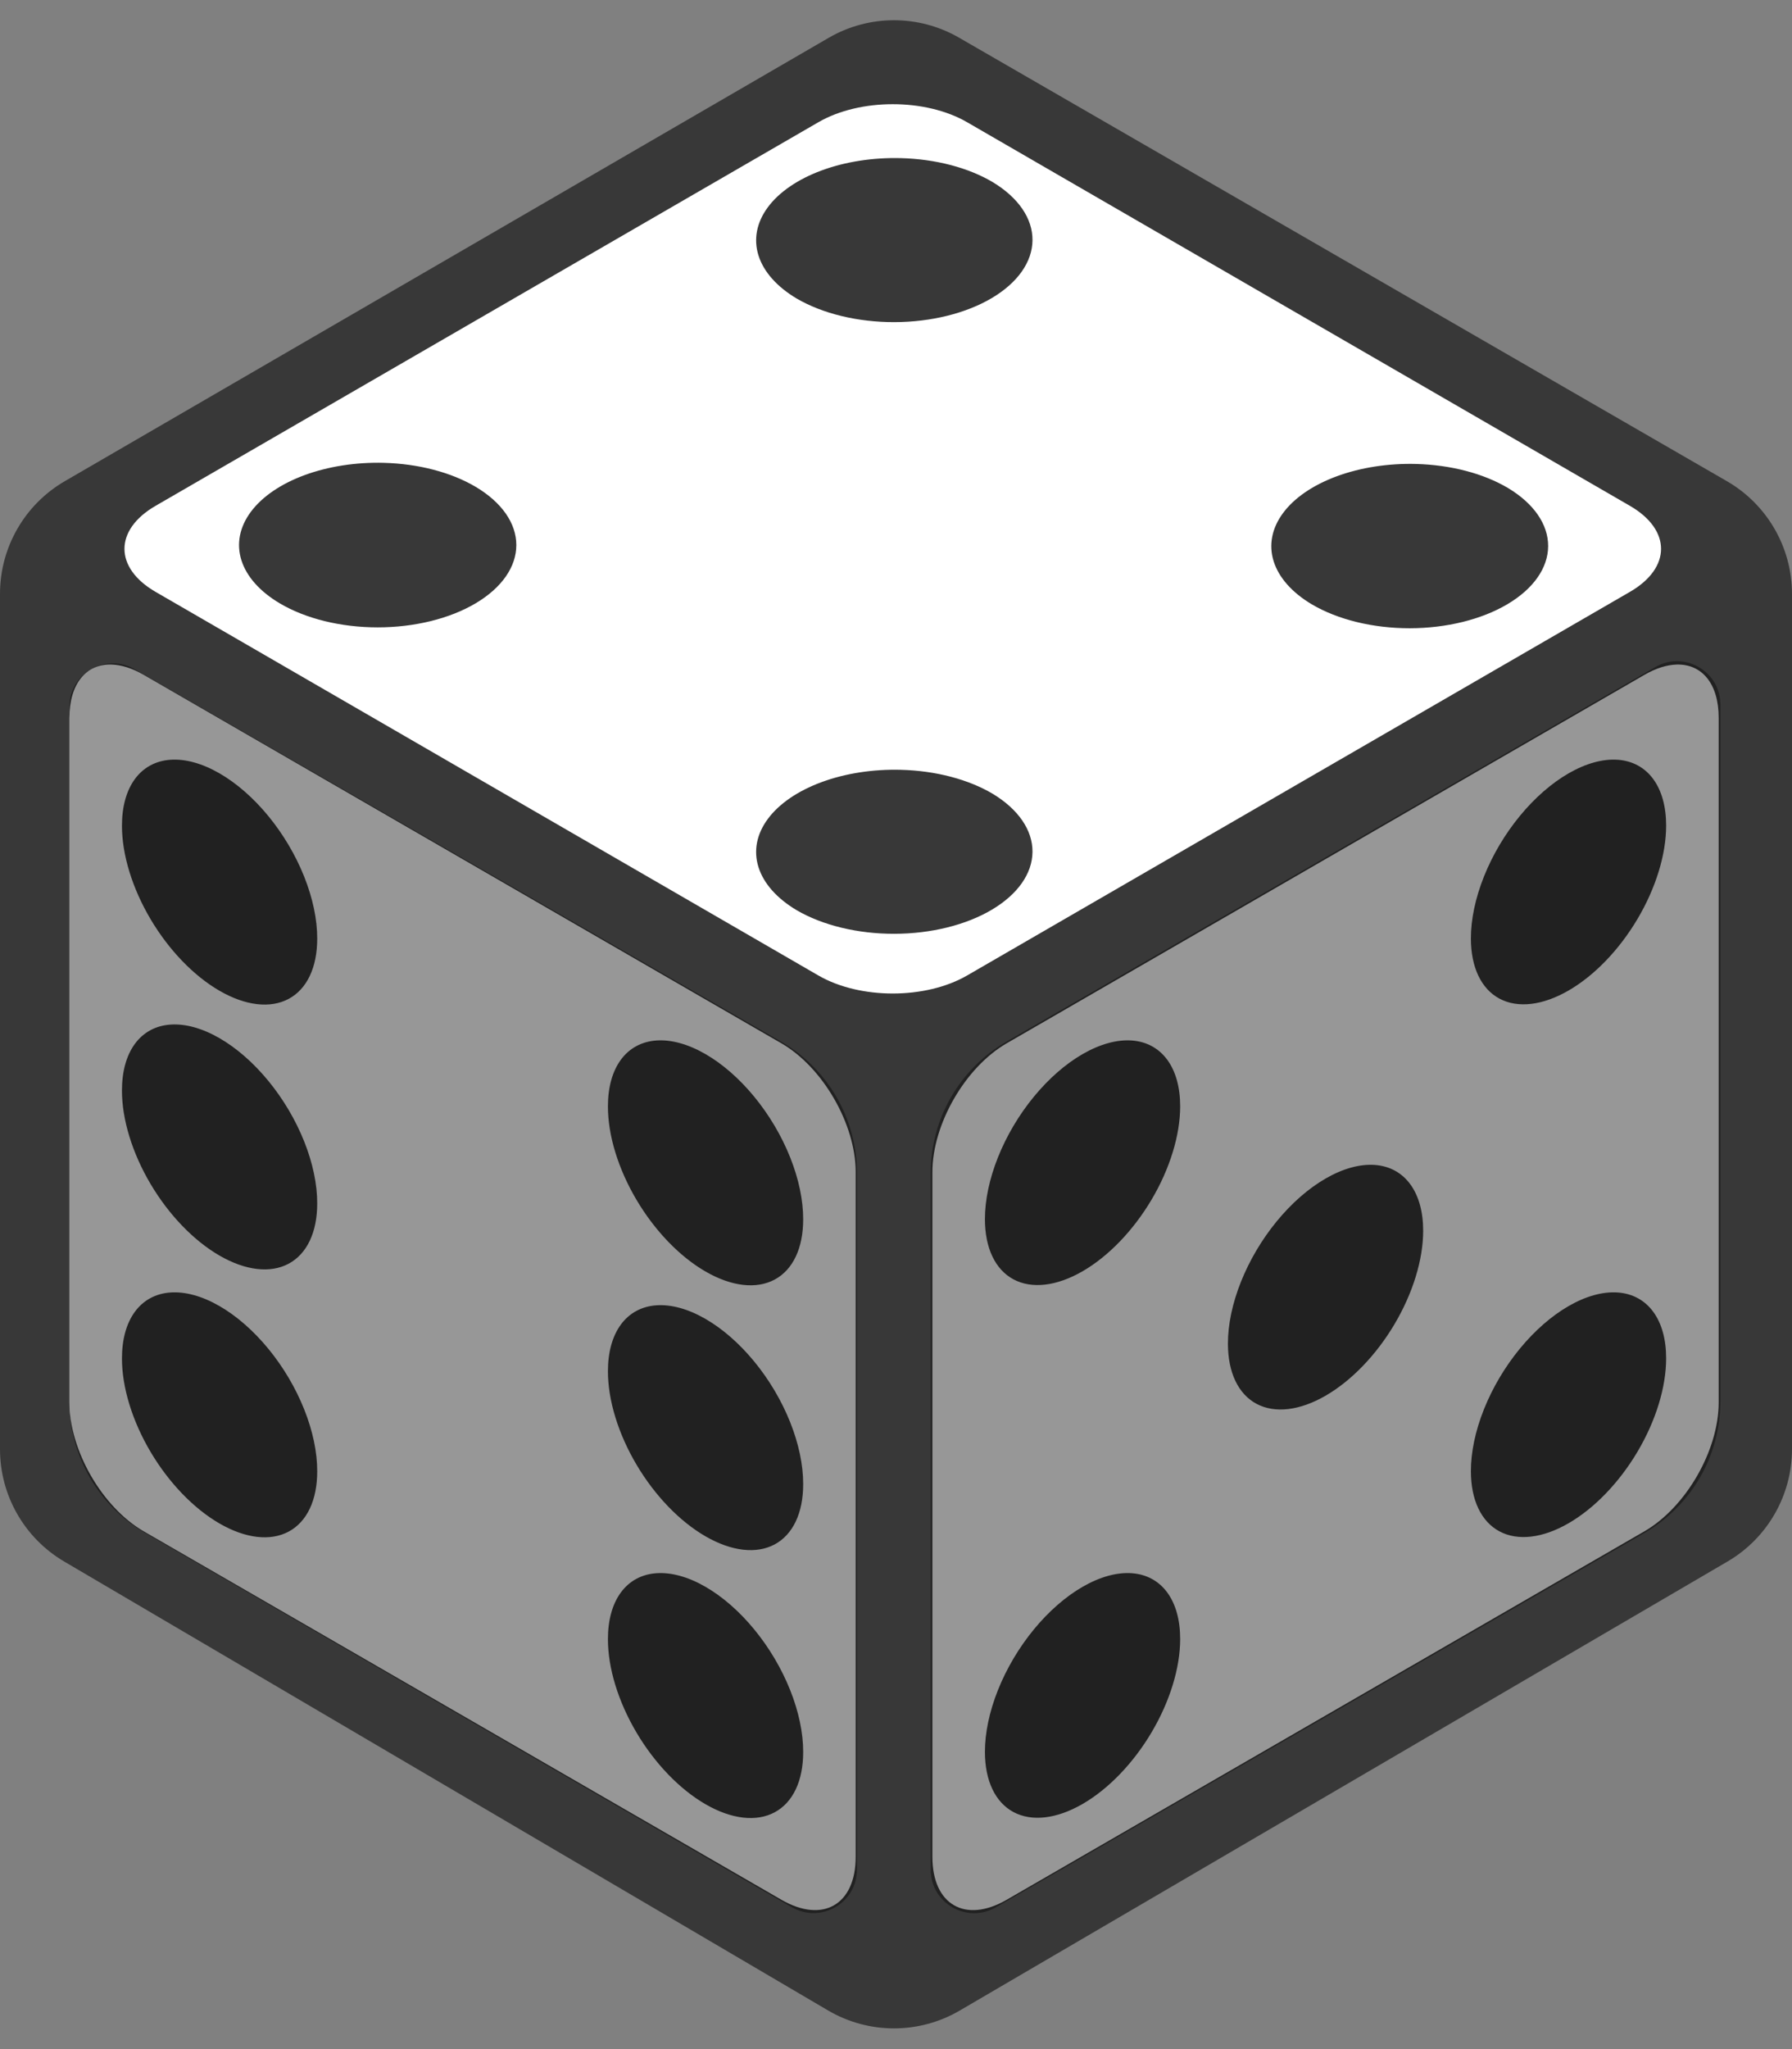 <svg width="413" height="472" viewBox="0 0 413 472" fill="none" xmlns="http://www.w3.org/2000/svg">
<rect x="0" y="0" width="413" height="472" fill="#808080" stroke="none"/>
<path d="M190.983 8.711C200.273 3.322 211.734 3.31 221.035 8.68L397.999 110.84C407.282 116.199 413 126.103 413 136.821V333.787C413 344.447 407.343 354.307 398.139 359.687L221.176 463.129C211.804 468.607 200.203 468.595 190.843 463.097L14.806 359.697C5.633 354.309 0 344.467 0 333.829V136.779C0 126.083 5.695 116.197 14.947 110.83L190.983 8.711Z" fill="#383838"/>
<path d="M205.754 24C199.578 24 193.401 25.384 188.617 28.152L35.864 116.512C26.294 122.048 26.294 130.802 35.864 136.338L188.617 224.698C198.187 230.234 213.32 230.234 222.889 224.698L375.642 136.338C385.212 130.803 385.212 122.048 375.642 116.513L222.889 28.153C218.104 25.383 211.929 24 205.754 24V24ZM207.614 36.423C215.597 36.631 223.158 38.606 228.808 41.959C234.709 45.526 237.997 50.331 237.958 55.329C237.919 60.327 234.555 65.114 228.599 68.648C222.643 72.182 214.576 74.178 206.153 74.201C197.73 74.224 189.632 72.272 183.621 68.771C179.069 66.069 175.999 62.615 174.812 58.86C173.626 55.105 174.379 51.225 176.972 47.728C179.566 44.232 183.879 41.282 189.346 39.264C194.814 37.247 201.181 36.257 207.613 36.424L207.614 36.423ZM88.441 106.611C88.442 106.611 88.442 106.611 88.443 106.611C96.426 106.819 103.988 108.793 109.638 112.146C115.63 115.702 118.997 120.524 118.996 125.553C118.996 130.582 115.629 135.404 109.637 138.96C103.644 142.515 95.517 144.513 87.042 144.513C78.568 144.513 70.44 142.515 64.448 138.959C59.895 136.257 56.825 132.803 55.638 129.048C54.451 125.293 55.204 121.412 57.797 117.916C60.391 114.419 64.704 111.468 70.172 109.451C75.64 107.434 82.007 106.444 88.44 106.611H88.441ZM326.344 106.871C326.345 106.871 326.345 106.871 326.346 106.871C334.329 107.079 341.891 109.053 347.541 112.406C353.49 115.967 356.818 120.782 356.799 125.796C356.781 130.81 353.415 135.615 347.44 139.16C341.464 142.706 333.365 144.702 324.915 144.713C316.465 144.724 308.352 142.748 302.351 139.218C297.799 136.516 294.729 133.062 293.542 129.307C292.356 125.552 293.109 121.672 295.702 118.175C298.296 114.678 302.609 111.728 308.077 109.711C313.545 107.694 319.912 106.704 326.344 106.871ZM25.664 153.076C19.911 152.921 16 157.412 16 165.356V323.052C16 334.104 23.57 347.215 33.14 352.742L180.07 437.59C189.64 443.116 197.21 438.746 197.21 427.695V269.996C197.21 258.944 189.64 245.836 180.07 240.308L33.14 155.461C30.45 153.906 27.915 153.134 25.664 153.074V153.076ZM386.437 153.078C384.187 153.138 381.654 153.908 378.963 155.463L232.028 240.31C222.458 245.837 214.888 258.948 214.888 270V427.7C214.888 438.75 222.458 443.118 232.028 437.59L378.964 352.746C388.534 347.219 396.101 334.11 396.101 323.058V165.358C396.101 157.416 392.191 152.926 386.437 153.08V153.078ZM39.291 175.006C42.714 174.769 46.602 175.843 50.562 178.12C54.522 180.397 58.414 183.796 61.846 187.975C65.276 192.153 68.125 196.962 70.103 201.916C72.08 206.87 73.117 211.794 73.109 216.189C73.112 219.477 72.533 222.396 71.404 224.781C70.275 227.165 68.618 228.968 66.528 230.086C64.438 231.205 61.957 231.616 59.225 231.297C56.494 230.978 53.566 229.936 50.609 228.228C47.652 226.521 44.724 224.183 41.992 221.348C39.261 218.513 36.779 215.236 34.689 211.705C32.6 208.174 30.943 204.458 29.814 200.769C28.685 197.081 28.105 193.492 28.109 190.209C28.101 185.822 29.13 182.108 31.092 179.44C33.055 176.771 35.882 175.242 39.291 175.006ZM372.811 175.006C376.22 175.242 379.048 176.771 381.011 179.439C382.973 182.108 384.002 185.822 383.994 190.209C383.987 196.838 381.613 204.56 377.395 211.677C373.176 218.795 367.457 224.727 361.494 228.169C355.532 231.611 349.813 232.283 345.594 230.037C341.375 227.791 339.001 222.81 338.994 216.189C338.986 211.794 340.023 206.87 342 201.916C343.978 196.962 346.826 192.153 350.258 187.975C353.689 183.796 357.581 180.397 361.541 178.12C365.501 175.843 369.389 174.769 372.812 175.006H372.811ZM207.613 177.32C215.595 177.528 223.157 179.503 228.807 182.855C234.708 186.422 237.996 191.227 237.957 196.225C237.918 201.223 234.554 206.01 228.598 209.544C222.642 213.078 214.575 215.074 206.152 215.097C197.729 215.12 189.631 213.168 183.62 209.667C179.067 206.965 175.997 203.511 174.81 199.756C173.623 196.001 174.376 192.12 176.969 188.624C179.563 185.127 183.876 182.176 189.344 180.159C194.812 178.142 201.18 177.152 207.612 177.319L207.613 177.32ZM39.29 236.006C42.713 235.769 46.601 236.843 50.561 239.12C54.521 241.397 58.413 244.796 61.844 248.975C65.275 253.153 68.124 257.962 70.102 262.916C72.079 267.87 73.116 272.794 73.108 277.189C73.112 280.477 72.532 283.396 71.403 285.781C70.274 288.165 68.617 289.968 66.527 291.086C64.437 292.205 61.956 292.616 59.224 292.297C56.493 291.978 53.565 290.936 50.608 289.228C47.651 287.521 44.723 285.183 41.991 282.348C39.26 279.513 36.778 276.236 34.688 272.705C32.599 269.174 30.942 265.458 29.813 261.769C28.684 258.081 28.104 254.492 28.108 251.209C28.1 246.822 29.129 243.109 31.091 240.44C33.054 237.772 35.881 236.243 39.29 236.007V236.006ZM151.29 239.67C154.713 239.433 158.601 240.507 162.561 242.784C166.521 245.061 170.413 248.46 173.844 252.639C177.276 256.817 180.124 261.626 182.102 266.58C184.079 271.534 185.116 276.458 185.108 280.853C185.111 284.141 184.532 287.06 183.403 289.445C182.274 291.829 180.617 293.632 178.527 294.75C176.437 295.869 173.956 296.28 171.224 295.961C168.493 295.642 165.565 294.6 162.608 292.892C159.651 291.185 156.723 288.847 153.991 286.012C151.26 283.177 148.778 279.9 146.688 276.369C144.599 272.838 142.942 269.122 141.813 265.433C140.684 261.745 140.104 258.156 140.108 254.873C140.1 250.486 141.129 246.772 143.091 244.104C145.054 241.435 147.881 239.906 151.29 239.67V239.67ZM260.81 239.67C264.219 239.906 267.047 241.435 269.01 244.103C270.973 246.771 272.002 250.485 271.994 254.873C271.987 261.502 269.613 269.224 265.395 276.341C261.176 283.459 255.457 289.391 249.494 292.833C243.532 296.275 237.813 296.947 233.594 294.701C229.375 292.455 227.001 287.474 226.994 280.853C226.986 276.458 228.023 271.534 230 266.58C231.978 261.626 234.826 256.817 238.258 252.639C241.689 248.46 245.581 245.061 249.541 242.784C253.501 240.507 257.389 239.433 260.812 239.67H260.81ZM316.814 268.336C316.815 268.336 316.815 268.336 316.816 268.336C320.224 268.573 323.051 270.102 325.013 272.77C326.976 275.439 328.004 279.152 327.996 283.539C327.989 290.168 325.615 297.89 321.397 305.007C317.178 312.125 311.459 318.057 305.496 321.499C299.534 324.941 293.815 325.613 289.596 323.367C285.377 321.121 283.003 316.14 282.996 309.519C282.988 305.124 284.025 300.2 286.002 295.246C287.98 290.292 290.828 285.483 294.26 281.305C297.691 277.126 301.583 273.727 305.543 271.45C309.503 269.173 313.391 268.099 316.814 268.336V268.336ZM39.291 297.716C42.714 297.479 46.602 298.553 50.562 300.83C54.522 303.107 58.415 306.507 61.846 310.685C65.277 314.863 68.125 319.673 70.103 324.627C72.081 329.581 73.118 334.505 73.109 338.9C73.112 342.188 72.533 345.107 71.404 347.492C70.275 349.876 68.618 351.679 66.528 352.797C64.438 353.916 61.957 354.327 59.225 354.008C56.494 353.689 53.566 352.647 50.609 350.939C47.652 349.232 44.724 346.894 41.992 344.059C39.261 341.224 36.779 337.947 34.689 334.416C32.6 330.885 30.943 327.169 29.814 323.48C28.685 319.792 28.105 316.203 28.109 312.92C28.101 308.533 29.129 304.819 31.092 302.15C33.054 299.482 35.882 297.952 39.291 297.716V297.716ZM372.811 297.716C376.22 297.952 379.048 299.481 381.011 302.15C382.974 304.818 384.002 308.532 383.994 312.92C383.987 319.549 381.613 327.271 377.395 334.388C373.176 341.506 367.457 347.438 361.494 350.88C355.532 354.322 349.813 354.994 345.594 352.748C341.375 350.502 339.001 345.521 338.994 338.9C338.986 334.505 340.022 329.581 342 324.627C343.978 319.673 346.826 314.863 350.257 310.685C353.688 306.507 357.581 303.107 361.541 300.83C365.501 298.553 369.389 297.479 372.812 297.716H372.811ZM151.291 300.67C154.714 300.433 158.602 301.507 162.562 303.784C166.522 306.061 170.414 309.46 173.845 313.639C177.277 317.817 180.125 322.626 182.103 327.58C184.08 332.534 185.117 337.458 185.109 341.853C185.112 345.141 184.533 348.06 183.404 350.445C182.275 352.829 180.618 354.632 178.528 355.75C176.438 356.869 173.957 357.28 171.225 356.961C168.494 356.642 165.566 355.6 162.609 353.892C159.652 352.185 156.724 349.847 153.992 347.012C151.261 344.177 148.779 340.9 146.689 337.369C144.6 333.838 142.943 330.122 141.814 326.433C140.685 322.745 140.105 319.156 140.109 315.873C140.101 311.486 141.13 307.772 143.092 305.104C145.055 302.435 147.882 300.906 151.291 300.67V300.67ZM151.291 362.38C154.714 362.143 158.602 363.217 162.562 365.494C166.522 367.771 170.414 371.17 173.845 375.348C177.276 379.526 180.124 384.335 182.102 389.289C184.08 394.243 185.117 399.167 185.109 403.562C185.112 406.85 184.533 409.769 183.404 412.154C182.275 414.538 180.618 416.341 178.528 417.459C176.438 418.578 173.957 418.989 171.225 418.67C168.494 418.351 165.566 417.309 162.609 415.601C159.652 413.894 156.724 411.556 153.992 408.721C151.261 405.886 148.779 402.609 146.689 399.078C144.6 395.547 142.943 391.831 141.814 388.142C140.685 384.454 140.105 380.865 140.109 377.582C140.101 373.195 141.13 369.481 143.092 366.813C145.055 364.144 147.882 362.615 151.291 362.379V362.38ZM260.811 362.38C264.22 362.616 267.047 364.145 269.01 366.813C270.973 369.481 272.002 373.194 271.994 377.581C271.987 384.21 269.613 391.932 265.395 399.049C261.176 406.167 255.457 412.098 249.494 415.541C243.532 418.983 237.813 419.655 233.594 417.409C229.375 415.163 227.001 410.182 226.994 403.561C226.986 399.166 228.023 394.242 230 389.288C231.978 384.334 234.826 379.525 238.258 375.347C241.689 371.168 245.581 367.769 249.541 365.492C253.501 363.215 257.389 362.141 260.812 362.378L260.811 362.38Z" fill="white"/>
<path d="M16 322.813V162.797C16 155.104 24.323 150.292 30.99 154.13L179.964 239.903C190.813 246.15 197.5 257.716 197.5 270.235V430.662C197.5 438.364 189.159 443.175 182.492 439.318L33.474 353.109C22.659 346.853 16 335.306 16 322.813Z" fill="black" fill-opacity="0.41"/>
<path d="M396.5 322.785V162.314C396.5 154.618 388.169 149.806 381.503 153.652L232.01 239.898C221.175 246.149 214.5 257.706 214.5 270.215V430.686C214.5 438.382 222.831 443.194 229.497 439.348L378.99 353.102C389.825 346.851 396.5 335.294 396.5 322.785Z" fill="black" fill-opacity="0.41"/>
</svg>
